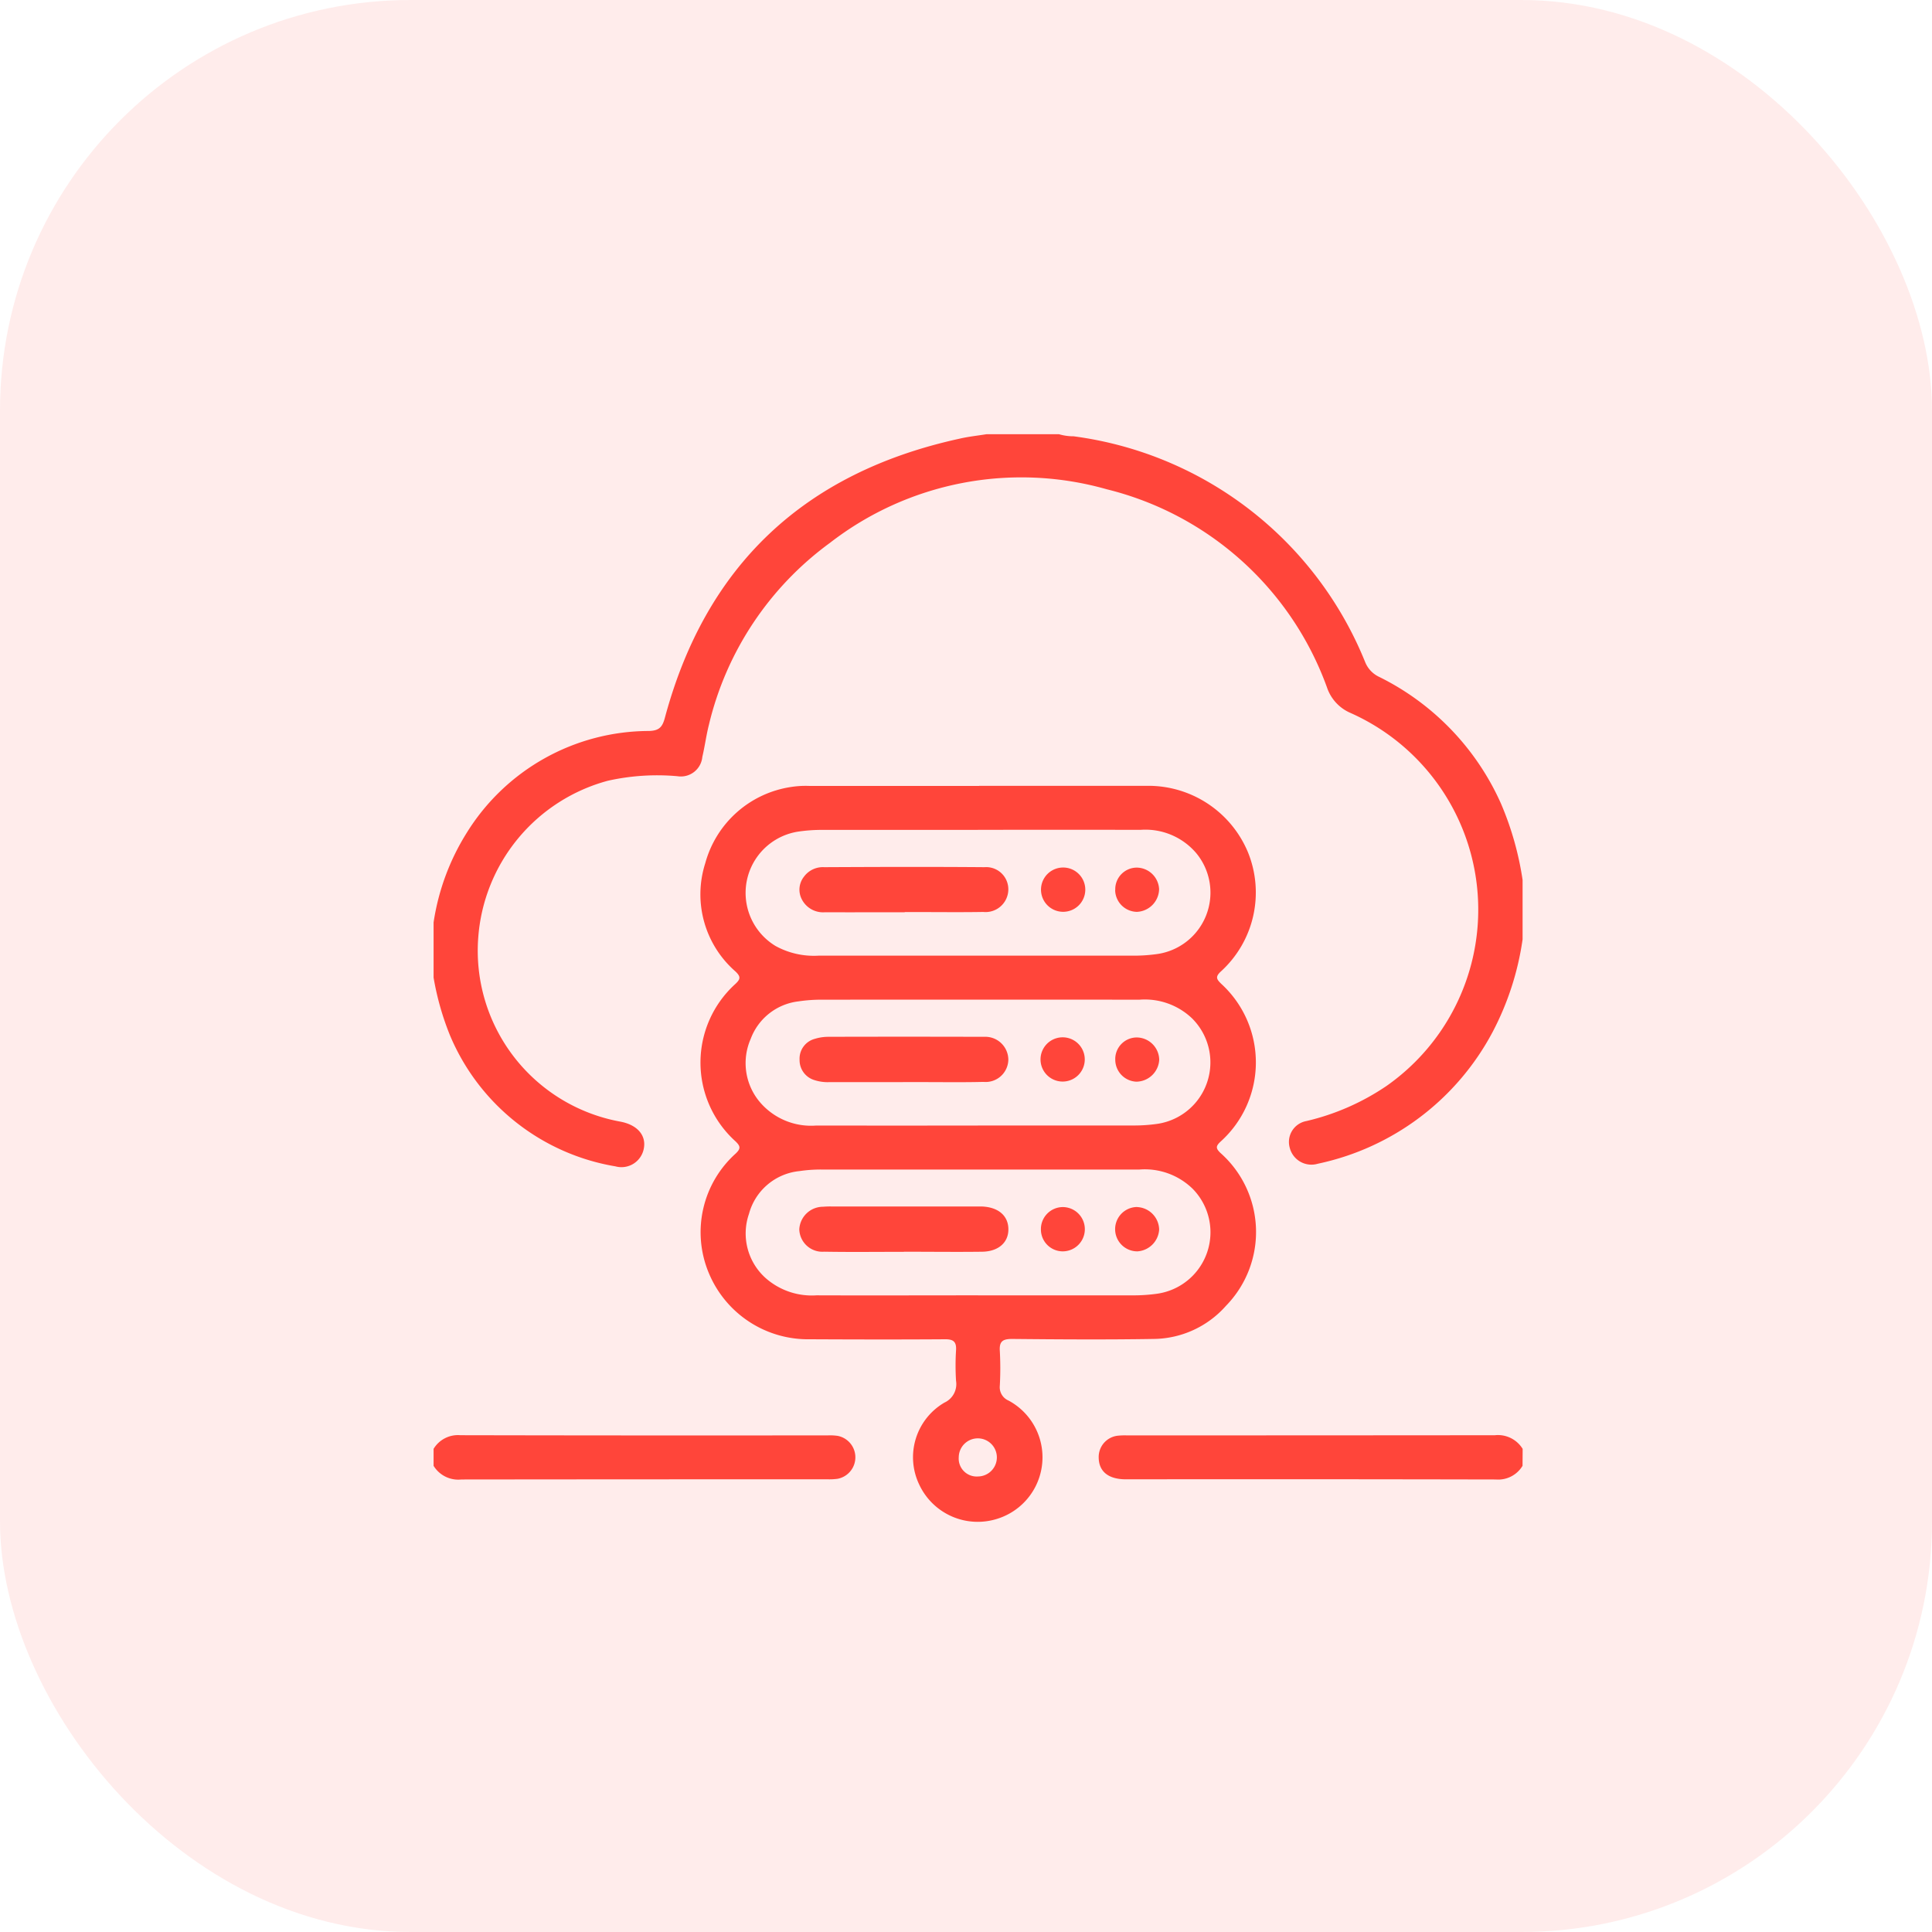 <svg xmlns="http://www.w3.org/2000/svg" xmlns:xlink="http://www.w3.org/1999/xlink" width="80" height="80" viewBox="0 0 80 80">
  <defs>
    <clipPath id="clip-path">
      <rect id="Rectangle_7050" data-name="Rectangle 7050" width="45.091" height="45.043" fill="#ff453a" stroke="rgba(0,0,0,0)" stroke-width="1"/>
    </clipPath>
  </defs>
  <g id="Group_28230" data-name="Group 28230" transform="translate(-412 -2188)">
    <rect id="Rectangle_7045" data-name="Rectangle 7045" width="80" height="80" rx="17" transform="translate(412 2188)" fill="rgba(255,69,58,0.1)"/>
    <g id="Group_28221" data-name="Group 28221" transform="translate(425 2201)">
      <rect id="Rectangle_7044" data-name="Rectangle 7044" width="55" height="55" transform="translate(0 0)" fill="none"/>
      <g id="Group_28237" data-name="Group 28237" transform="translate(4.954 4.979)">
        <g id="Group_28237-2" data-name="Group 28237" clip-path="url(#clip-path)">
          <path id="Path_68555" data-name="Path 68555" d="M0,20.216A9.686,9.686,0,0,1,1.376,16.5a8.9,8.9,0,0,1,7.537-4.211c.43-.01.562-.163.665-.549,1.7-6.331,5.8-10.156,12.2-11.554C22.145.1,22.523.061,22.9,0h2.994A2.084,2.084,0,0,0,26.5.087,15.158,15.158,0,0,1,38.577,9.443a1.148,1.148,0,0,0,.581.608A10.719,10.719,0,0,1,44.2,15.3a12.8,12.8,0,0,1,.893,3.156V20.92a11.806,11.806,0,0,1-1.236,3.824,10.694,10.694,0,0,1-7.244,5.465.926.926,0,0,1-1.163-.667.879.879,0,0,1,.689-1.1,9.917,9.917,0,0,0,3.325-1.458,8.915,8.915,0,0,0-1.5-15.443,1.759,1.759,0,0,1-.972-1.06,13.008,13.008,0,0,0-9.117-8.2A12.938,12.938,0,0,0,16.412,4.5a13.076,13.076,0,0,0-5.011,7.53c-.111.439-.169.891-.273,1.332a.893.893,0,0,1-1.033.8,9.379,9.379,0,0,0-2.879.188,7.277,7.277,0,0,0-5.368,6.509,7.194,7.194,0,0,0,5.85,7.6c.724.125,1.1.557,1.012,1.092a.942.942,0,0,1-1.182.766A9.052,9.052,0,0,1,.682,24.9,11.477,11.477,0,0,1,0,22.5Z" fill="#ff453a" stroke="rgba(0,0,0,0)" stroke-width="1"/>
          <path id="Path_68556" data-name="Path 68556" d="M267.722,377.79a1.177,1.177,0,0,1-1.109.565q-7.658-.016-15.315-.007c-.719,0-1.114-.317-1.126-.887a.888.888,0,0,1,.775-.917,2.867,2.867,0,0,1,.4-.014q7.614,0,15.227-.007a1.2,1.2,0,0,1,1.153.565Z" transform="translate(-222.631 -335.072)" fill="#ff453a" stroke="rgba(0,0,0,0)" stroke-width="1"/>
          <path id="Path_68557" data-name="Path 68557" d="M0,377.09a1.178,1.178,0,0,1,1.11-.565q7.613.016,15.227.007a2.28,2.28,0,0,1,.395.02.905.905,0,0,1,0,1.777,2.586,2.586,0,0,1-.439.021q-7.57,0-15.139.008A1.2,1.2,0,0,1,0,377.793Z" transform="translate(0 -335.075)" fill="#ff453a" stroke="rgba(0,0,0,0)" stroke-width="1"/>
          <path id="Path_68558" data-name="Path 68558" d="M111.98,132.251c2.348,0,4.7,0,7.043,0a4.469,4.469,0,0,1,4.09,2.761A4.42,4.42,0,0,1,122,139.927c-.253.23-.2.327.012.531a4.41,4.41,0,0,1-.034,6.523c-.2.188-.211.275-.009.471a4.373,4.373,0,0,1,.229,6.332,4.05,4.05,0,0,1-3,1.371c-1.951.032-3.9.019-5.855,0-.374,0-.535.088-.509.489a13.231,13.231,0,0,1,0,1.449.6.6,0,0,0,.365.615,2.667,2.667,0,0,1-.489,4.9,2.672,2.672,0,0,1-3.21-1.417,2.618,2.618,0,0,1,1.041-3.4.842.842,0,0,0,.481-.9,10.153,10.153,0,0,1,0-1.273c.02-.351-.114-.453-.457-.45-1.863.013-3.727.009-5.591,0a4.448,4.448,0,0,1-4.19-2.743,4.378,4.378,0,0,1,1.111-4.945c.222-.211.2-.31-.008-.51a4.391,4.391,0,0,1,0-6.517c.212-.2.223-.3.005-.511a4.236,4.236,0,0,1-1.255-4.485,4.347,4.347,0,0,1,3.547-3.157,3.9,3.9,0,0,1,.789-.043q3.5,0,7,0m-.047,1.819q-3.213,0-6.426,0a6.735,6.735,0,0,0-.964.064,2.568,2.568,0,0,0-.987,4.744,3.294,3.294,0,0,0,1.777.4q6.492,0,12.985,0a6.952,6.952,0,0,0,1.052-.069,2.568,2.568,0,0,0,1.606-4.175,2.765,2.765,0,0,0-2.308-.966q-3.367-.005-6.735,0m0,12.242q3.213,0,6.427,0a6.8,6.8,0,0,0,.964-.062,2.571,2.571,0,0,0,1.477-4.374,2.833,2.833,0,0,0-2.173-.773q-6.558-.005-13.117,0a6.408,6.408,0,0,0-1.008.07,2.41,2.41,0,0,0-1.977,1.552,2.5,2.5,0,0,0,.342,2.573,2.781,2.781,0,0,0,2.374,1.016q3.345.005,6.691,0m.006,7.032q3.191,0,6.382,0a7.122,7.122,0,0,0,1.008-.064,2.569,2.569,0,0,0,1.5-4.346,2.836,2.836,0,0,0-2.206-.8q-6.58,0-13.161,0a5.928,5.928,0,0,0-.92.065,2.409,2.409,0,0,0-2.087,1.769,2.477,2.477,0,0,0,.719,2.686,2.891,2.891,0,0,0,2.077.689c2.23.008,4.46,0,6.69,0m0,7.5a.789.789,0,1,0-.8-.8.743.743,0,0,0,.8.8" transform="translate(-89.388 -117.691)" fill="#ff453a" stroke="rgba(0,0,0,0)" stroke-width="1"/>
          <path id="Path_68559" data-name="Path 68559" d="M141.994,164.634c-1.1,0-2.2.005-3.3,0a.988.988,0,0,1-.972-.554.863.863,0,0,1,.094-.912.972.972,0,0,1,.842-.4c2.212-.011,4.424-.018,6.636,0a.918.918,0,0,1,.988.954.943.943,0,0,1-1.039.9c-1.084.018-2.168,0-3.252.005" transform="translate(-122.484 -144.839)" fill="#ff453a" stroke="rgba(0,0,0,0)" stroke-width="1"/>
          <path id="Path_68560" data-name="Path 68560" d="M229.369,162.982a.917.917,0,1,1-.048,1.833.917.917,0,0,1,.048-1.833" transform="translate(-203.295 -145.039)" fill="#ff453a" stroke="rgba(0,0,0,0)" stroke-width="1"/>
          <path id="Path_68561" data-name="Path 68561" d="M256.4,163.954a.894.894,0,0,1,.9-.931.937.937,0,0,1,.915.894.96.96,0,0,1-.92.938.917.917,0,0,1-.9-.9" transform="translate(-228.173 -145.076)" fill="#ff453a" stroke="rgba(0,0,0,0)" stroke-width="1"/>
          <path id="Path_68562" data-name="Path 68562" d="M141.962,228.508c-1.011,0-2.022,0-3.032,0a1.781,1.781,0,0,1-.649-.088.862.862,0,0,1-.6-.839.847.847,0,0,1,.622-.862,1.9,1.9,0,0,1,.561-.087q3.142-.009,6.285,0c.059,0,.117,0,.176,0a.955.955,0,0,1,1,.949.94.94,0,0,1-1.027.918c-.893.022-1.787.007-2.681.008h-.659" transform="translate(-122.526 -201.679)" fill="#ff453a" stroke="rgba(0,0,0,0)" stroke-width="1"/>
          <path id="Path_68563" data-name="Path 68563" d="M256.392,227.792a.894.894,0,0,1,.89-.9.941.941,0,0,1,.931.923.96.96,0,0,1-.951.908.913.913,0,0,1-.869-.929" transform="translate(-228.166 -201.912)" fill="#ff453a" stroke="rgba(0,0,0,0)" stroke-width="1"/>
          <path id="Path_68564" data-name="Path 68564" d="M229.34,226.852a.916.916,0,1,1,0,1.832.916.916,0,0,1,0-1.832" transform="translate(-203.292 -201.878)" fill="#ff453a" stroke="rgba(0,0,0,0)" stroke-width="1"/>
          <path id="Path_68565" data-name="Path 68565" d="M141.919,292.363c-1.1,0-2.2.014-3.3-.005a.957.957,0,0,1-1.03-.924.986.986,0,0,1,.98-.937,3.6,3.6,0,0,1,.4-.01H144.9c.088,0,.176,0,.264,0,.68.031,1.089.394,1.083.959-.005.537-.416.9-1.077.913-1.084.014-2.168,0-3.252,0Z" transform="translate(-122.446 -258.507)" fill="#ff453a" stroke="rgba(0,0,0,0)" stroke-width="1"/>
          <path id="Path_68566" data-name="Path 68566" d="M257.3,290.71a.953.953,0,0,1,.912.934.963.963,0,0,1-.9.9.918.918,0,0,1-.009-1.837" transform="translate(-228.168 -258.707)" fill="#ff453a" stroke="rgba(0,0,0,0)" stroke-width="1"/>
          <path id="Path_68567" data-name="Path 68567" d="M228.437,291.645a.912.912,0,0,1,.909-.933.917.917,0,0,1-.014,1.834.906.906,0,0,1-.895-.9" transform="translate(-203.289 -258.709)" fill="#ff453a" stroke="rgba(0,0,0,0)" stroke-width="1"/>
        </g>
      </g>
    </g>
  </g>
</svg>
